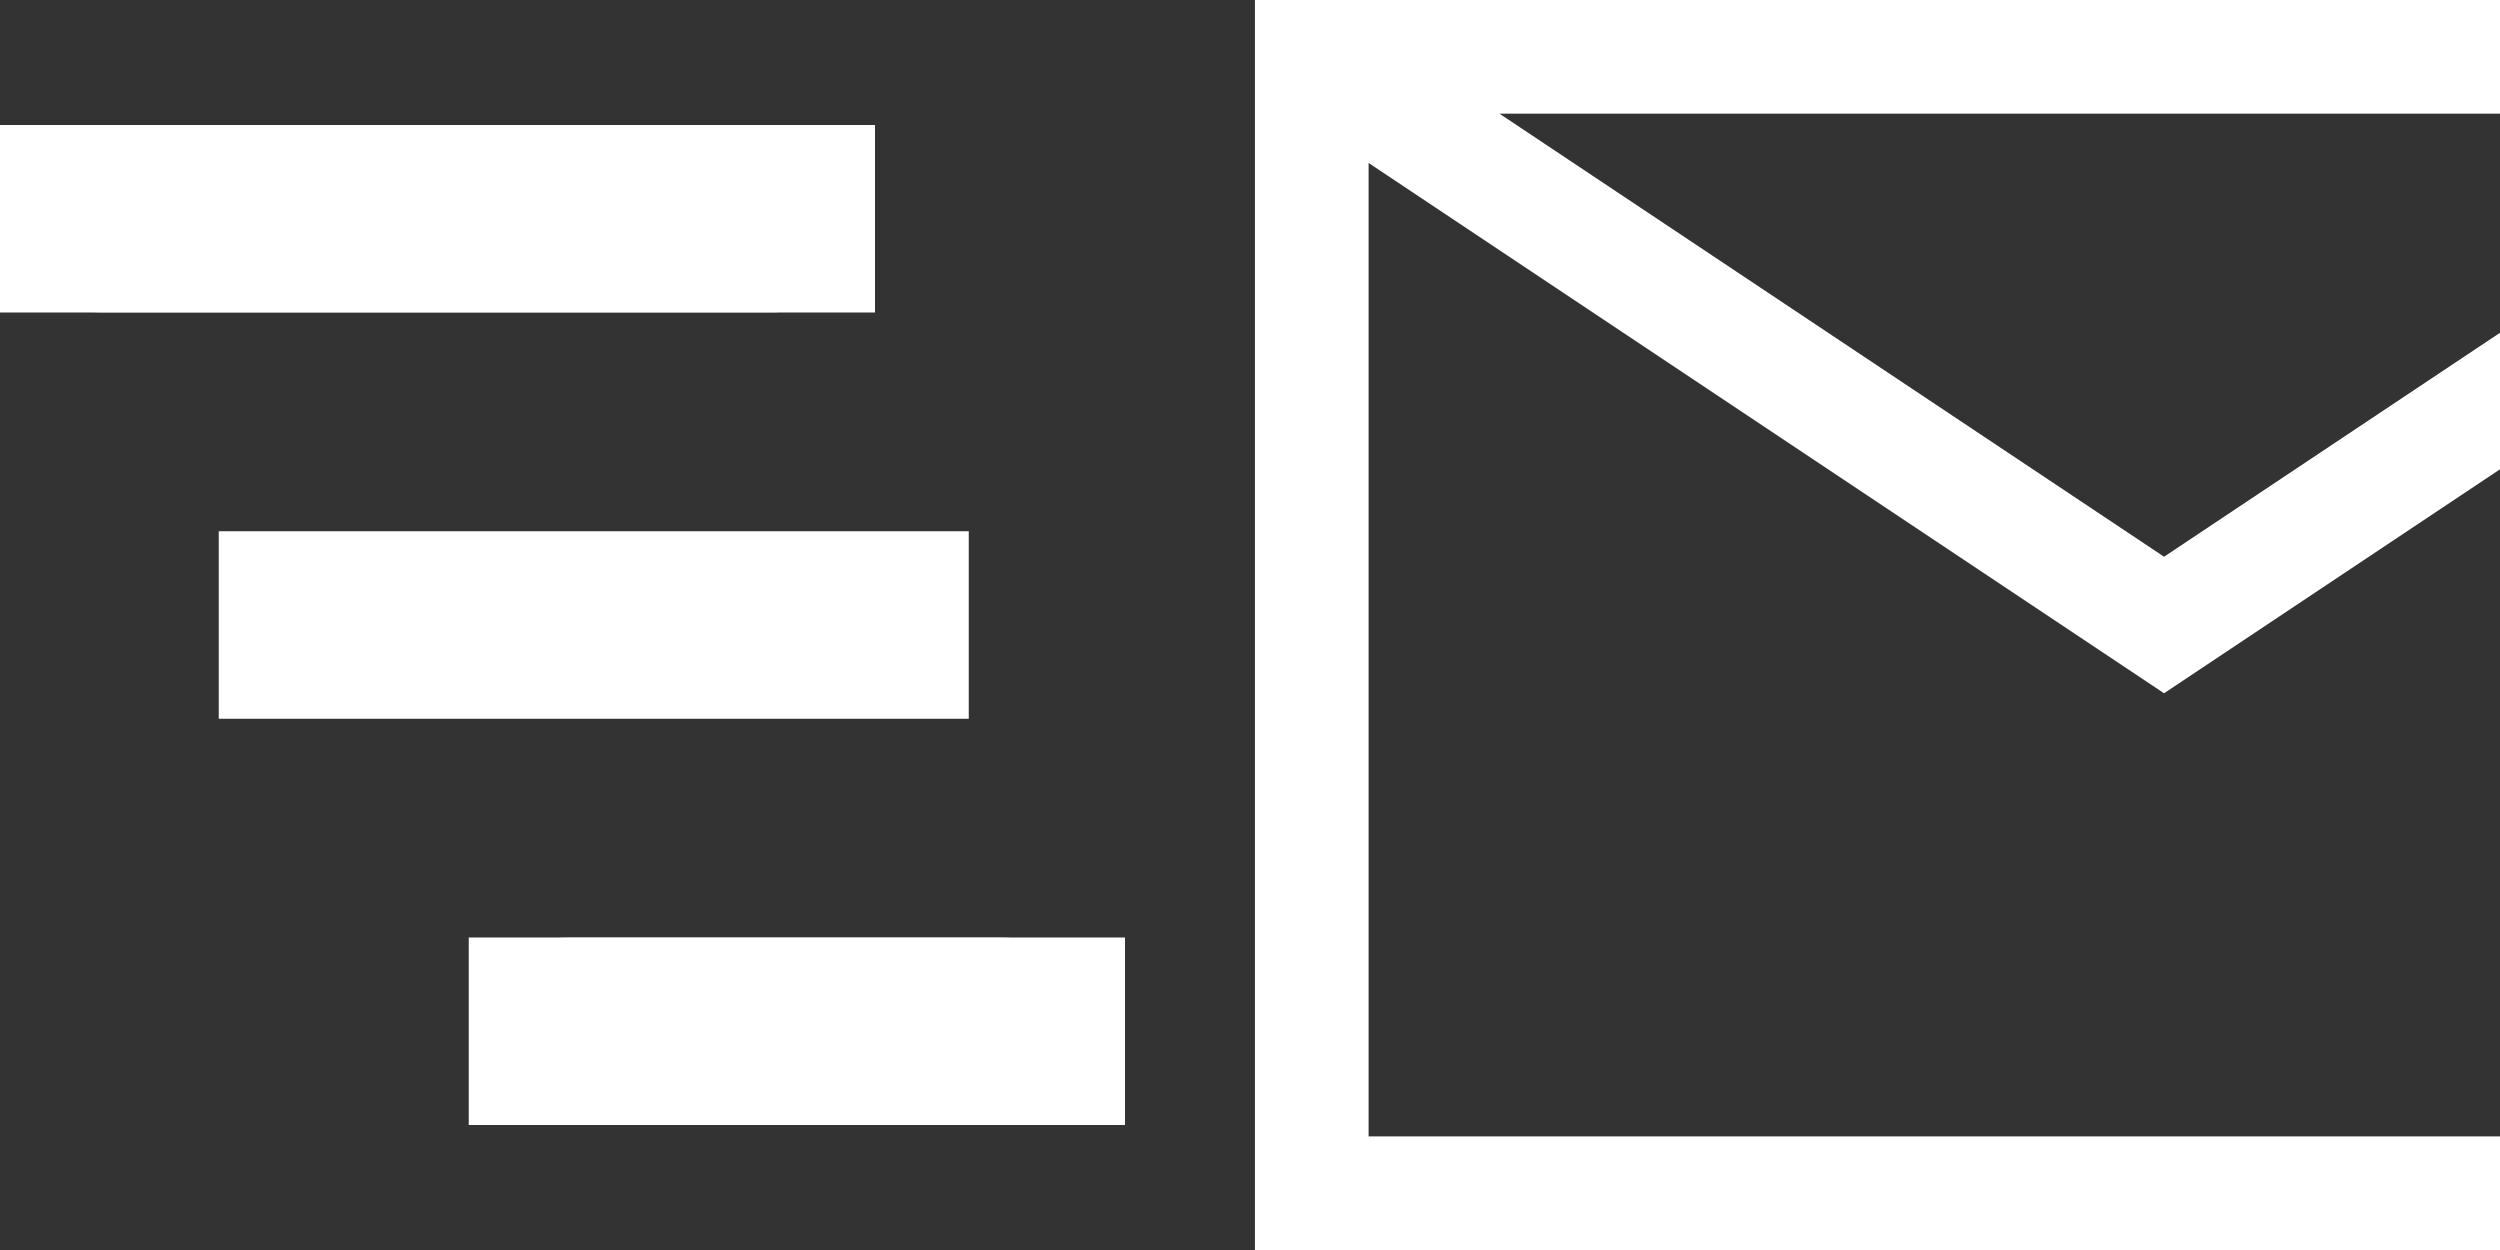 <?xml version="1.0" encoding="utf-8"?>
<!-- Generator: Adobe Illustrator 16.2.0, SVG Export Plug-In . SVG Version: 6.00 Build 0)  -->
<!DOCTYPE svg PUBLIC "-//W3C//DTD SVG 1.1//EN" "http://www.w3.org/Graphics/SVG/1.1/DTD/svg11.dtd">
<svg version="1.1" xmlns:x="http://ns.adobe.com/Extensibility/1.0/" xmlns:i="http://ns.adobe.com/AdobeIllustrator/10.0/" xmlns:graph="http://ns.adobe.com/Graphs/1.0/"
	 xmlns="http://www.w3.org/2000/svg" xmlns:xlink="http://www.w3.org/1999/xlink" xmlns:a="http://ns.adobe.com/AdobeSVGViewerExtensions/3.0/"
	 x="0px" y="0px" width="80px" height="40px" viewBox="0 0 80 40" enable-background="new 0 0 80 40" xml:space="preserve">
<rect x="0" y="0" width="80" height="40" fill="#333333" stroke="none"/>
<g id="Layer_1">
	<path fill="#FFFFFF" d="M24.682,9.993H3.26c-0.427,0-0.824-0.063-1.191-0.191C1.702,9.673,1.381,9.498,1.108,9.276
		C0.834,9.054,0.617,8.789,0.455,8.482C0.292,8.174,0.211,7.85,0.211,7.508c0-0.341,0.081-0.666,0.244-0.974
		c0.162-0.307,0.38-0.576,0.653-0.807s0.594-0.41,0.961-0.539C2.436,5.061,2.833,4.997,3.26,4.997h21.422
		c0.41,0,0.8,0.064,1.167,0.191c0.368,0.128,0.688,0.308,0.961,0.539s0.491,0.5,0.653,0.807c0.162,0.308,0.243,0.633,0.243,0.974
		c0,0.342-0.081,0.667-0.243,0.974c-0.162,0.307-0.379,0.572-0.653,0.794c-0.273,0.222-0.594,0.397-0.961,0.526
		C25.482,9.93,25.092,9.993,24.682,9.993z"/>
	<path fill="#FFFFFF" d="M27.706,22.524H10.743c-0.427,0-0.824-0.068-1.191-0.205c-0.368-0.137-0.688-0.321-0.961-0.551
		c-0.273-0.23-0.491-0.496-0.654-0.795c-0.161-0.299-0.243-0.619-0.243-0.961c0-0.342,0.082-0.667,0.243-0.974
		c0.163-0.307,0.381-0.576,0.654-0.807c0.273-0.231,0.593-0.41,0.961-0.539c0.367-0.128,0.764-0.192,1.191-0.192h16.963
		c0.41,0,0.799,0.064,1.167,0.192c0.367,0.129,0.687,0.308,0.96,0.539s0.491,0.5,0.653,0.807s0.243,0.631,0.243,0.974
		c0,0.342-0.081,0.662-0.243,0.961s-0.38,0.564-0.653,0.795c-0.273,0.229-0.593,0.414-0.96,0.551
		C28.505,22.456,28.116,22.524,27.706,22.524z"/>
	<path fill="#FFFFFF" d="M32.063,35.003H18.148c-0.428,0-0.824-0.063-1.191-0.193c-0.369-0.127-0.689-0.306-0.961-0.537
		c-0.274-0.23-0.492-0.499-0.654-0.807c-0.162-0.307-0.243-0.633-0.243-0.974s0.081-0.661,0.243-0.961s0.379-0.563,0.654-0.794
		c0.272-0.232,0.592-0.41,0.961-0.539c0.367-0.128,0.764-0.192,1.191-0.192h13.914c0.427,0,0.824,0.064,1.191,0.192
		c0.367,0.129,0.688,0.307,0.961,0.539c0.273,0.23,0.491,0.494,0.654,0.794c0.161,0.3,0.243,0.62,0.243,0.961
		s-0.082,0.667-0.243,0.974c-0.163,0.308-0.38,0.576-0.654,0.807c-0.273,0.231-0.594,0.41-0.961,0.537
		C32.887,34.94,32.489,35.003,32.063,35.003z"/>
	<rect x="7" y="17" fill="#FFFFFF" width="24" height="6"/>
	<rect x="15" y="30" fill="#FFFFFF" width="21" height="6"/>
	<rect y="4" fill="#FFFFFF" width="28" height="6"/>
</g>
<g id="Layer_2">
	<path fill="#FFFFFF" d="M40.158,40h58.184V0H40.158V40z M90.518,3.637L69.25,17.816L47.982,3.637H90.518z M43.795,5.215
		L69.25,22.184L94.705,5.215v31.149h-50.91V5.215z"/>
</g>
</svg>
